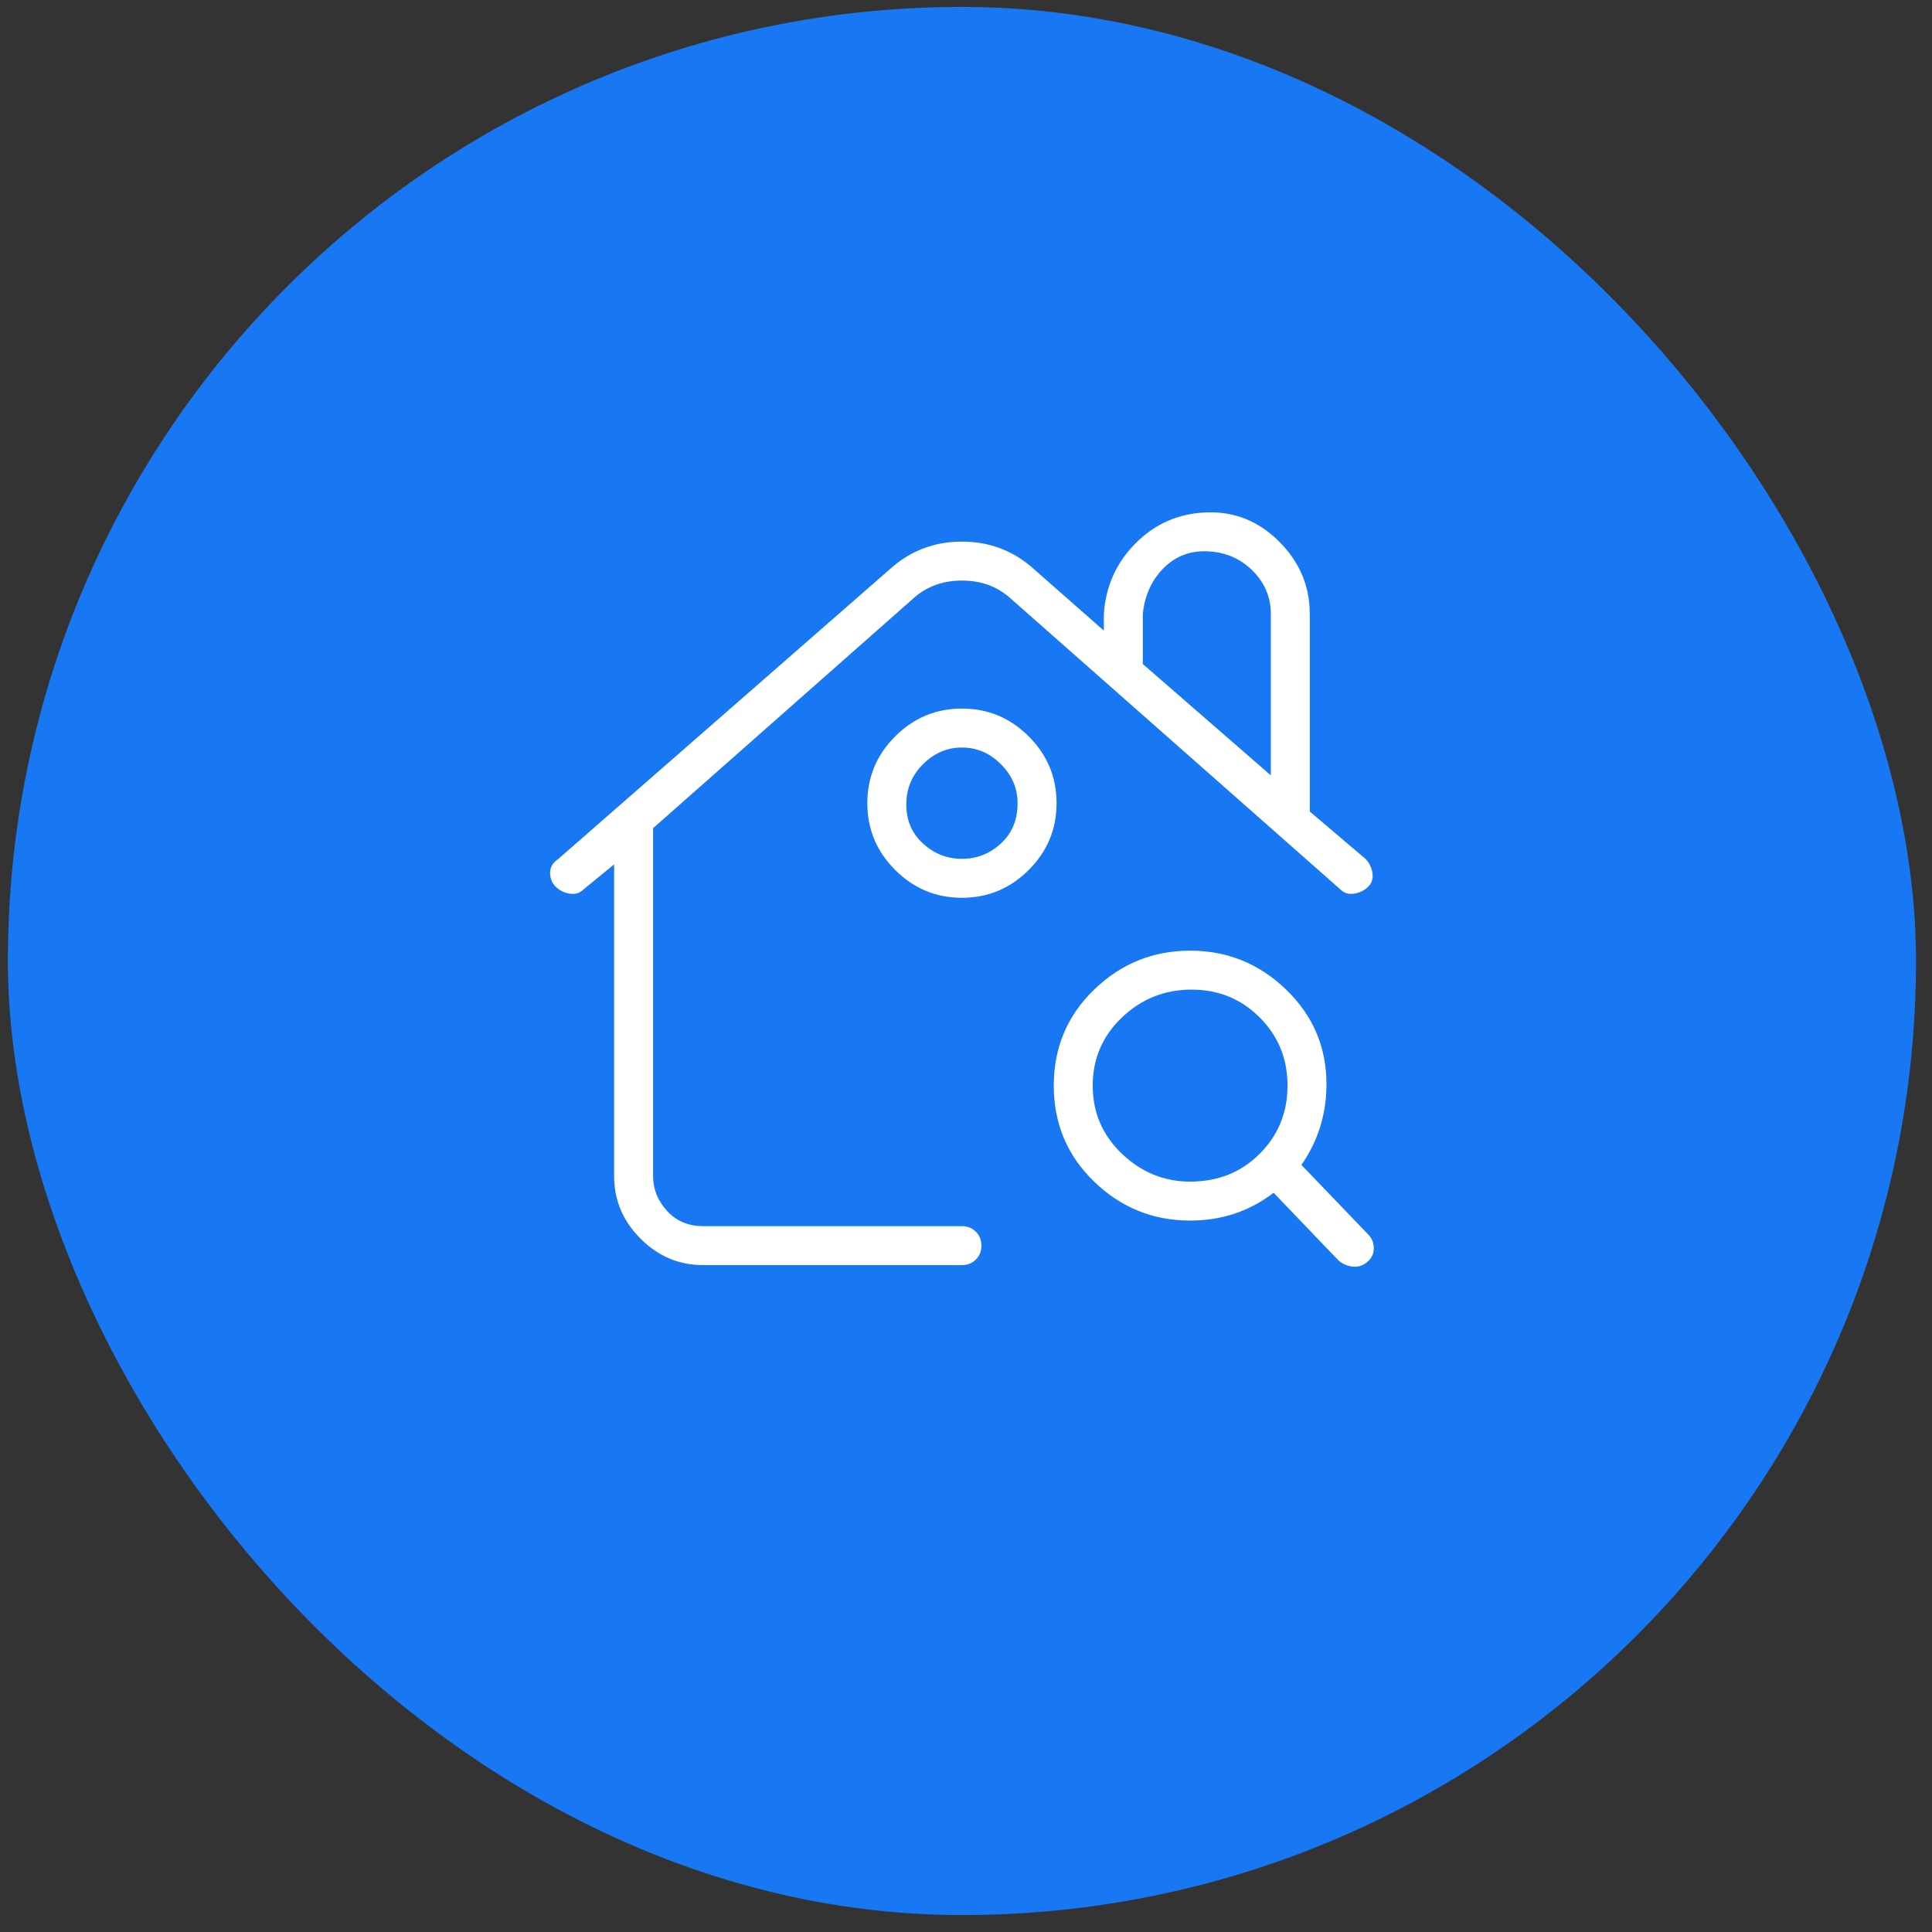 <svg width="81" height="81" viewBox="0 0 81 81" fill="none" xmlns="http://www.w3.org/2000/svg">
<rect x="0" y="0" width="81" height="81" fill="#333333" stroke="none"/>
<rect x="0.33" y="0.29" width="80" height="80" rx="40" fill="#1877F2"/>
<g clip-path="url(#clip0_4_226)">
<path d="M40.33 51.407H29.48C28.858 51.407 28.352 51.193 27.963 50.765C27.574 50.337 27.38 49.851 27.38 49.307V34.723L38.347 25.04C38.891 24.573 39.552 24.34 40.33 24.34C41.108 24.34 41.769 24.573 42.313 25.04L56.197 37.29C56.352 37.446 56.547 37.504 56.78 37.465C57.013 37.426 57.208 37.329 57.363 37.173C57.519 37.018 57.577 36.823 57.538 36.59C57.499 36.357 57.402 36.162 57.247 36.007L54.913 34.023V25.74C54.913 24.573 54.486 23.562 53.63 22.707C52.774 21.851 51.763 21.443 50.597 21.482C49.43 21.521 48.438 21.948 47.622 22.765C46.805 23.582 46.358 24.573 46.28 25.74V26.44L43.363 23.873C42.508 23.096 41.497 22.707 40.33 22.707C39.163 22.707 38.152 23.096 37.297 23.873L23.413 36.007C23.18 36.162 23.063 36.357 23.063 36.59C23.063 36.823 23.141 37.018 23.297 37.173C23.452 37.329 23.647 37.426 23.88 37.465C24.113 37.504 24.308 37.446 24.463 37.29L25.747 36.24V49.307C25.747 50.318 26.116 51.193 26.855 51.932C27.594 52.671 28.469 53.04 29.48 53.04H40.33C40.563 53.04 40.758 52.962 40.913 52.807C41.069 52.651 41.147 52.457 41.147 52.223C41.147 51.99 41.069 51.796 40.913 51.64C40.758 51.484 40.563 51.407 40.33 51.407ZM47.913 25.74C47.991 24.962 48.283 24.321 48.788 23.815C49.294 23.309 49.916 23.076 50.655 23.115C51.394 23.154 52.016 23.426 52.522 23.932C53.027 24.437 53.28 25.04 53.28 25.74V32.507L47.913 27.84V25.74ZM40.33 29.707C39.241 29.707 38.308 30.096 37.53 30.873C36.752 31.651 36.363 32.584 36.363 33.673C36.363 34.762 36.752 35.696 37.53 36.473C38.308 37.251 39.241 37.64 40.33 37.64C41.419 37.64 42.352 37.251 43.13 36.473C43.908 35.696 44.297 34.762 44.297 33.673C44.297 32.584 43.908 31.651 43.13 30.873C42.352 30.096 41.419 29.707 40.33 29.707ZM42.663 33.673C42.663 34.373 42.43 34.937 41.963 35.365C41.497 35.793 40.952 36.007 40.33 36.007C39.708 36.007 39.163 35.793 38.697 35.365C38.23 34.937 37.997 34.393 37.997 33.732C37.997 33.071 38.23 32.507 38.697 32.04C39.163 31.573 39.708 31.34 40.33 31.34C40.952 31.34 41.497 31.573 41.963 32.04C42.43 32.507 42.663 33.051 42.663 33.673ZM57.363 51.757L54.563 48.84C55.263 47.829 55.613 46.701 55.613 45.457C55.613 43.901 55.049 42.579 53.922 41.49C52.794 40.401 51.452 39.857 49.897 39.857C48.341 39.857 46.999 40.401 45.872 41.49C44.744 42.579 44.18 43.921 44.18 45.515C44.18 47.109 44.744 48.451 45.872 49.54C46.999 50.629 48.341 51.173 49.897 51.173C51.219 51.173 52.386 50.785 53.397 50.007L56.08 52.807C56.236 52.962 56.43 53.059 56.663 53.098C56.897 53.137 57.111 53.079 57.305 52.923C57.499 52.768 57.597 52.573 57.597 52.34C57.597 52.107 57.519 51.912 57.363 51.757ZM49.897 49.54C48.808 49.54 47.855 49.151 47.038 48.373C46.222 47.596 45.813 46.643 45.813 45.515C45.813 44.387 46.222 43.434 47.038 42.657C47.855 41.879 48.827 41.49 49.955 41.49C51.083 41.49 52.035 41.879 52.813 42.657C53.591 43.434 53.98 44.387 53.98 45.515C53.98 46.643 53.591 47.596 52.813 48.373C52.035 49.151 51.063 49.54 49.897 49.54Z" fill="white"/>
</g>
<defs>
<clipPath id="clip0_4_226">
<rect width="35" height="35" fill="white" transform="matrix(1 0 0 -1 22.83 54.79)"/>
</clipPath>
</defs>
</svg>
